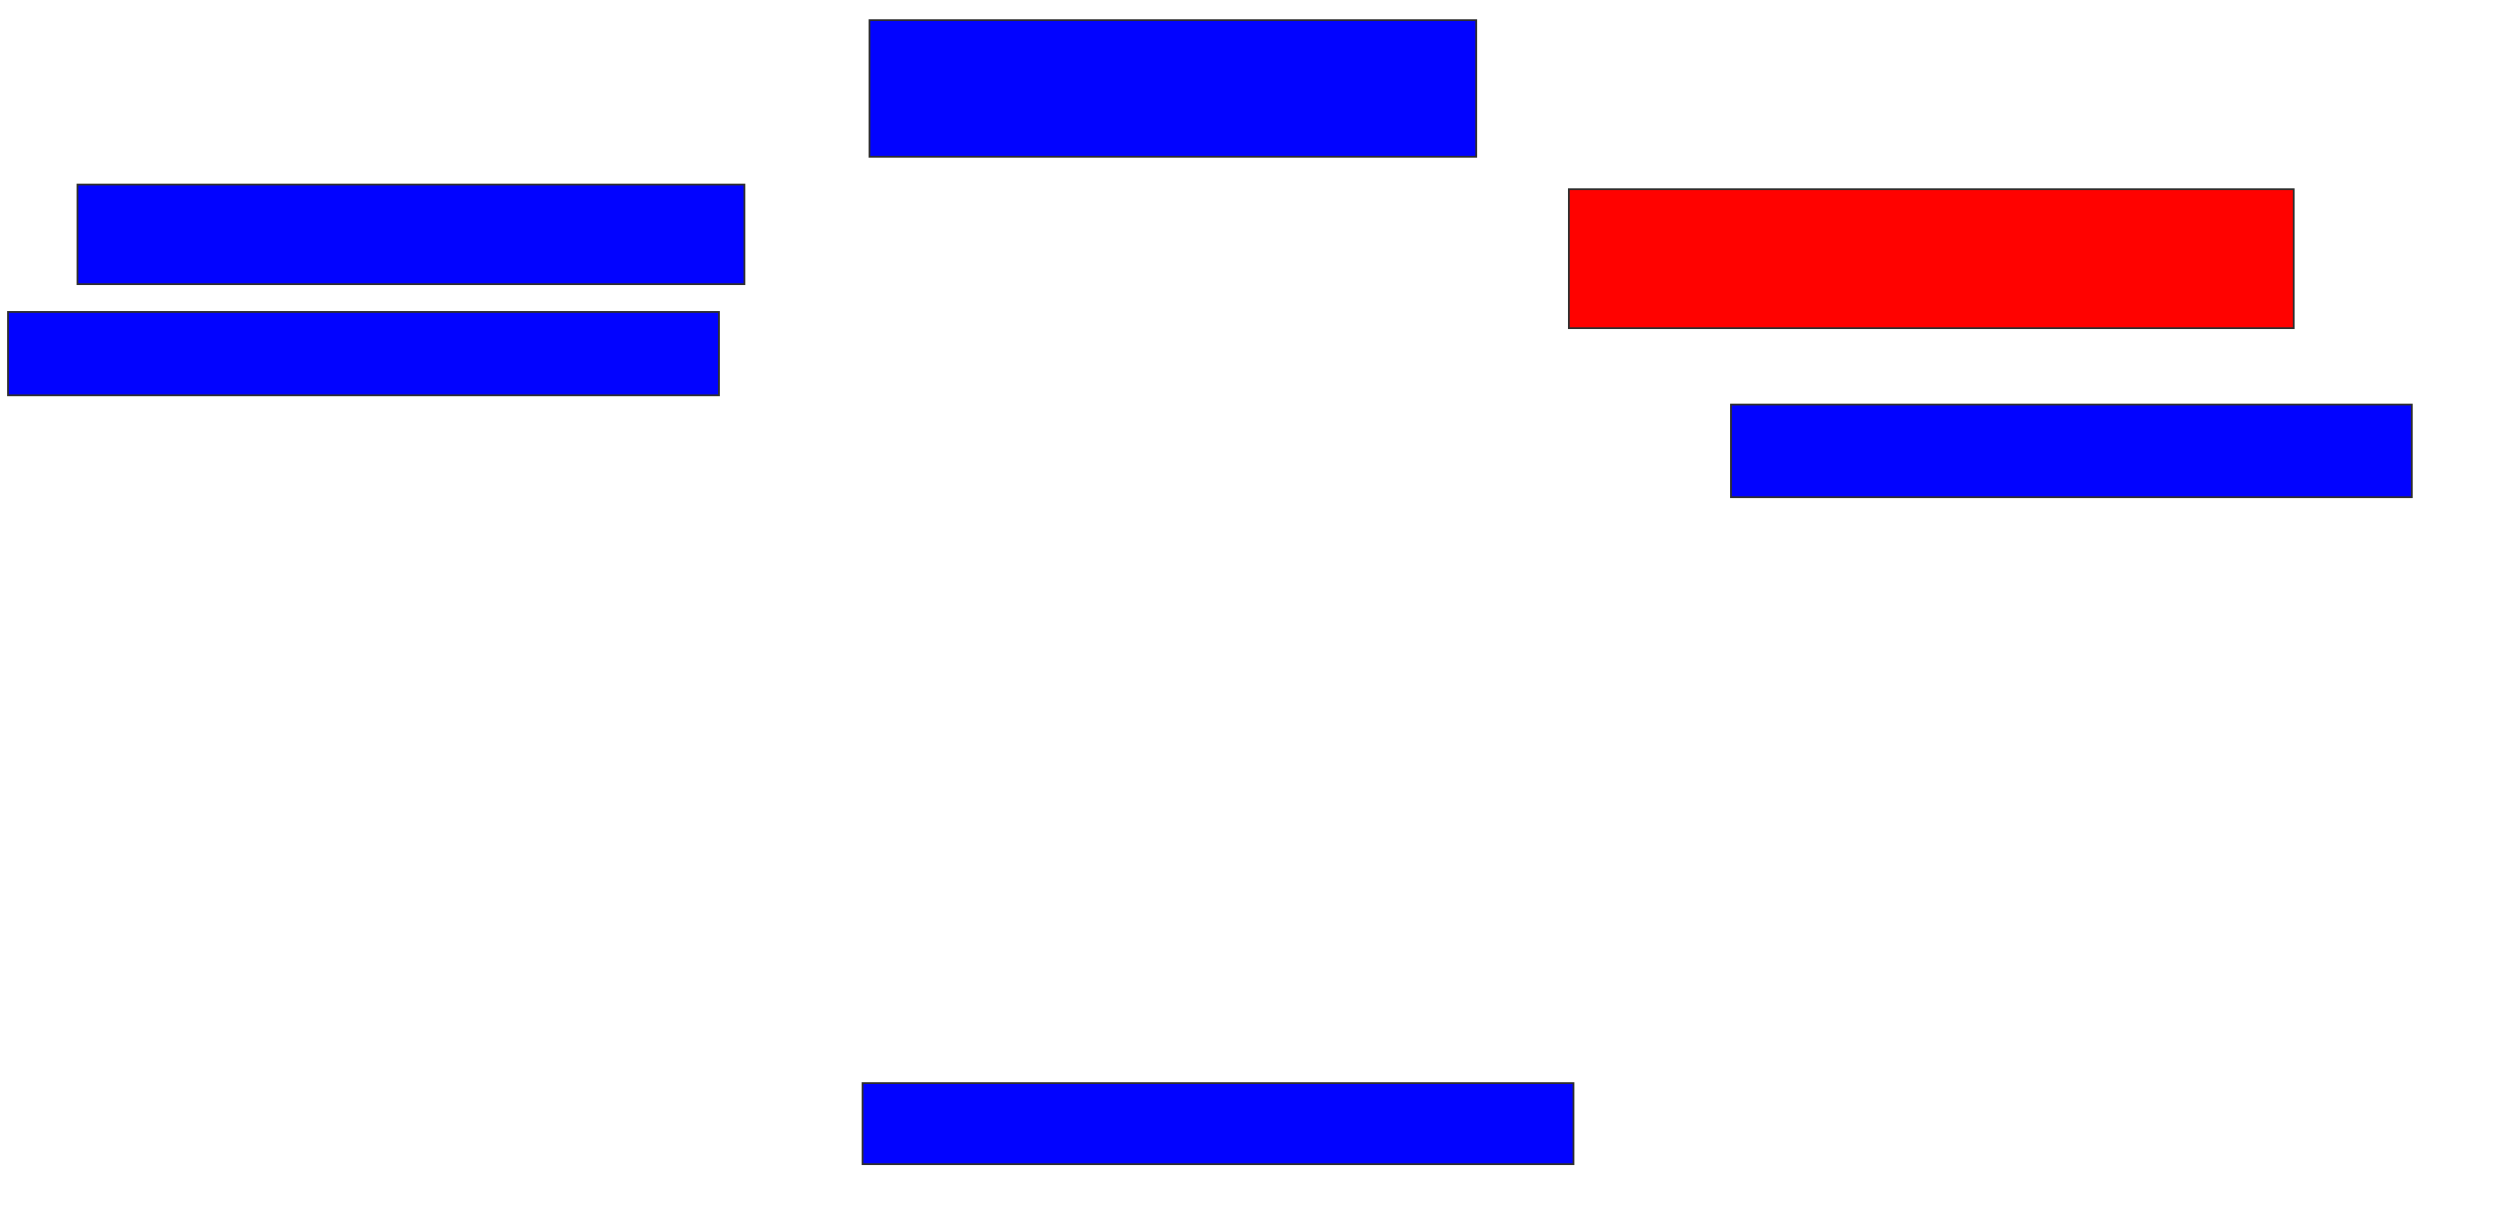 <svg xmlns="http://www.w3.org/2000/svg" width="1402" height="690">
 <!-- Created with Image Occlusion Enhanced -->
 <g>
  <title>Labels</title>
 </g>
 <g>
  <title>Masks</title>
  <rect id="5566e72b5b6d41a58cbdd3446066f86d-ao-1" height="76.623" width="340.26" y="11.299" x="487.61" stroke="#2D2D2D" fill="#0203ff"/>
  <rect id="5566e72b5b6d41a58cbdd3446066f86d-ao-2" height="77.922" width="406.494" y="106.104" x="879.818" stroke="#2D2D2D" fill="#ff0200" class="qshape"/>
  <rect id="5566e72b5b6d41a58cbdd3446066f86d-ao-3" height="51.948" width="381.818" y="226.883" x="970.727" stroke="#2D2D2D" fill="#0203ff"/>
  <rect id="5566e72b5b6d41a58cbdd3446066f86d-ao-4" height="45.455" width="398.701" y="607.403" x="483.714" stroke="#2D2D2D" fill="#0203ff"/>
  <rect id="5566e72b5b6d41a58cbdd3446066f86d-ao-5" height="46.753" width="398.701" y="174.935" x="4.493" stroke="#2D2D2D" fill="#0203ff"/>
  <rect id="5566e72b5b6d41a58cbdd3446066f86d-ao-6" height="55.844" width="374.026" y="103.507" x="43.454" stroke="#2D2D2D" fill="#0203ff"/>
 </g>
</svg>